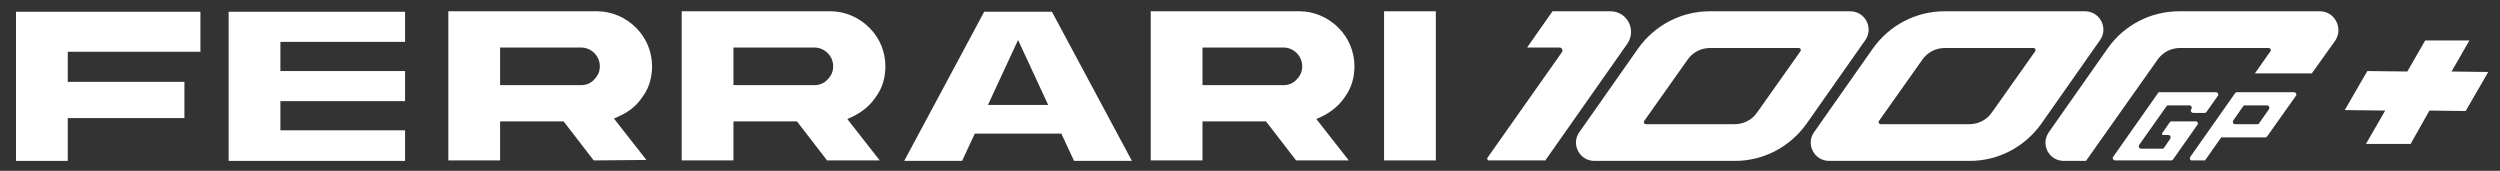 <?xml version="1.0" encoding="utf-8"?>
<!-- Generator: Adobe Illustrator 21.0.0, SVG Export Plug-In . SVG Version: 6.00 Build 0)  -->
<svg version="1.1" id="Layer_1" xmlns="http://www.w3.org/2000/svg" xmlns:xlink="http://www.w3.org/1999/xlink" x="0px" y="0px"
	 viewBox="0 0 531.4 36.3" style="enable-background:new 0 0 531.4 36.3;" xml:space="preserve">
<rect x="0" y="0" width="531.4" height="36.3" fill="#333333" stroke="none"/>
<style type="text/css">
	.st0{fill:#FFFFFF;}
</style>
<g id="Layer_1_1_">
</g>
<g id="Layer_2">
	<g>
		<path class="st0" d="M335.7,28.1l12.5-17.8c3.5-4.9,9.1-7.9,15.2-7.9h29.9c3.1,0,5,3.5,3.2,6.1L384,26.3
			c-3.5,4.9-9.1,7.9-15.2,7.9h-29.9C335.7,34.2,333.9,30.6,335.7,28.1z M349.9,26.4h18.8c1.9,0,3.7-0.9,4.8-2.5l9.2-13
			c0.2-0.3,0-0.7-0.4-0.7h-18.8c-1.9,0-3.7,0.9-4.8,2.5l-9.2,13C349.3,26,349.5,26.4,349.9,26.4z"/>
		<path class="st0" d="M385.6,28.1l12.5-17.8c3.5-4.9,9.1-7.9,15.2-7.9h29.9c3.1,0,5,3.5,3.2,6.1l-12.5,17.8
			c-3.5,4.9-9.1,7.9-15.2,7.9h-29.9C385.6,34.2,383.8,30.6,385.6,28.1z M399.8,26.4h18.8c1.9,0,3.7-0.9,4.8-2.5l9.2-13
			c0.2-0.3,0-0.7-0.4-0.7h-18.8c-1.9,0-3.7,0.9-4.8,2.5l-9.2,13C399.2,26,399.4,26.4,399.8,26.4z"/>
		<path class="st0" d="M328.4,34.2l17.5-24.9c2-2.9,0-6.9-3.6-6.9H330l-5.4,7.7h6.9c0.5,0,0.8,0.6,0.5,1l-15.8,22.4
			c-0.2,0.3,0,0.6,0.3,0.6h11.9V34.2z"/>
		<path class="st0" d="M459,19.6h12c0.4,0,0.7,0.5,0.4,0.8l-2.4,3.4c-0.1,0.1-0.2,0.2-0.3,0.2h-2.5c-0.4,0-0.7-0.5-0.4-0.8l0,0
			c0.2-0.4,0-0.8-0.4-0.8h-4.6c-0.1,0-0.3,0.1-0.3,0.2l-5.8,8.2c-0.2,0.4,0,0.8,0.4,0.8h4.6c0.1,0,0.3-0.1,0.3-0.2l1.3-1.9
			c0.2-0.4,0-0.8-0.4-0.8h-1.1c-0.2,0-0.3-0.2-0.2-0.4l1.6-2.3c0.1-0.1,0.2-0.2,0.3-0.2h5.3c0.3,0,0.5,0.4,0.3,0.7l-5.2,7.4
			c-0.1,0.1-0.2,0.2-0.3,0.2h-12c-0.4,0-0.7-0.5-0.4-0.8l9.5-13.5C458.7,19.7,458.8,19.6,459,19.6z"/>
		<path class="st0" d="M465.6,33.3l9.5-13.5c0.1-0.1,0.2-0.2,0.3-0.2h12.2c0.4,0,0.7,0.5,0.4,0.8l-6.1,8.6c-0.1,0.1-0.2,0.2-0.3,0.2
			h-9.3c-0.1,0-0.3,0.1-0.3,0.2l-3.3,4.7H466C465.6,34.2,465.3,33.7,465.6,33.3z M476.8,22.6l-2.1,3c-0.2,0.4,0,0.8,0.4,0.8h4.8
			c0.1,0,0.3-0.1,0.3-0.2l2.1-3c0.2-0.3,0-0.8-0.4-0.8h-4.8C477,22.4,476.9,22.5,476.8,22.6z"/>
		<path class="st0" d="M493.1,2.4h-29.9c-6,0-11.7,2.9-15.2,7.9l-12.5,17.8c-1.8,2.6,0,6.1,3.2,6.1h4.7l6-8.5l9.2-13
			c1.1-1.6,2.9-2.5,4.8-2.5h18.8c0.4,0,0.6,0.4,0.4,0.7l-3.3,4.7h12.1l0,0l5-7C498.1,6,496.3,2.4,493.1,2.4z"/>
	</g>
</g>
<g id="Layer_5">
	<g>
		<polygon class="st0" points="3.4,34.2 3.4,2.5 42.6,2.5 42.6,11 14.4,11 14.4,17.4 39.2,17.4 39.2,25.1 14.4,25.1 14.4,34.2 		"/>
		<polygon class="st0" points="48.6,34.2 48.6,2.5 86.1,2.5 86.1,8.9 59.6,8.9 59.6,15.1 86.1,15.1 86.1,21.5 59.6,21.5 59.6,27.7 
			86.1,27.7 86.1,34.2 		"/>
		<path class="st0" d="M126.2,34.1l-6.4-8.3h-13.5v8.3h-11V2.4H127c3,0,6,1.3,8.2,3.5s3.4,5.1,3.4,8.2c0,2.3-0.6,4.5-1.9,6.3
			c-1.2,1.9-2.9,3.3-4.9,4.2l-1.3,0.6l6.9,8.8L126.2,34.1L126.2,34.1z M106.3,18.1h17.2c1.1,0,2.1-0.4,2.8-1.2
			c0.8-0.8,1.2-1.7,1.2-2.8c0-2.2-1.8-4-4-4h-17.2V18.1z"/>
		<path class="st0" d="M175.8,34.1l-6.4-8.3h-13.5v8.3h-11V2.4h31.7c3,0,6,1.3,8.2,3.5s3.4,5.1,3.4,8.2c0,2.3-0.6,4.5-1.9,6.3
			c-1.2,1.9-2.9,3.3-4.9,4.3l-1.3,0.6l6.9,8.8C187,34.1,175.8,34.1,175.8,34.1z M155.9,18.1h17.2c1.1,0,2.1-0.4,2.8-1.2
			c0.8-0.8,1.2-1.7,1.2-2.8c0-2.2-1.8-4-4-4h-17.2V18.1z"/>
		<path class="st0" d="M228.3,34.2l-2.7-5.8h-18.4l-2.7,5.8h-12.3l17-31.7h14.4l17,31.7H228.3z M210,22.3h12.8l-6.4-13.8L210,22.3z"
			/>
		<path class="st0" d="M275.5,34.1l-6.4-8.3h-13.5v8.3h-11V2.4h31.7c3,0,6,1.3,8.2,3.5s3.4,5.1,3.4,8.2c0,2.3-0.6,4.5-1.9,6.3
			c-1.2,1.9-2.9,3.3-4.9,4.3l-1.3,0.6l6.9,8.8C286.7,34.1,275.5,34.1,275.5,34.1z M255.6,18.1h17.2c1.1,0,2.1-0.4,2.8-1.2
			c0.8-0.8,1.2-1.7,1.2-2.8c0-2.2-1.8-4-4-4h-17.2L255.6,18.1L255.6,18.1z"/>
		<rect x="294.2" y="2.4" class="st0" width="11" height="31.7"/>
	</g>
</g>
<polygon class="st0" points="528.9,15.3 521.1,15.2 524.9,8.6 515.5,8.6 511.7,15.2 503.2,15.1 498.4,23.4 507,23.5 502.9,30.6 
	512.4,30.6 516.4,23.5 524.1,23.6 "/>
</svg>
